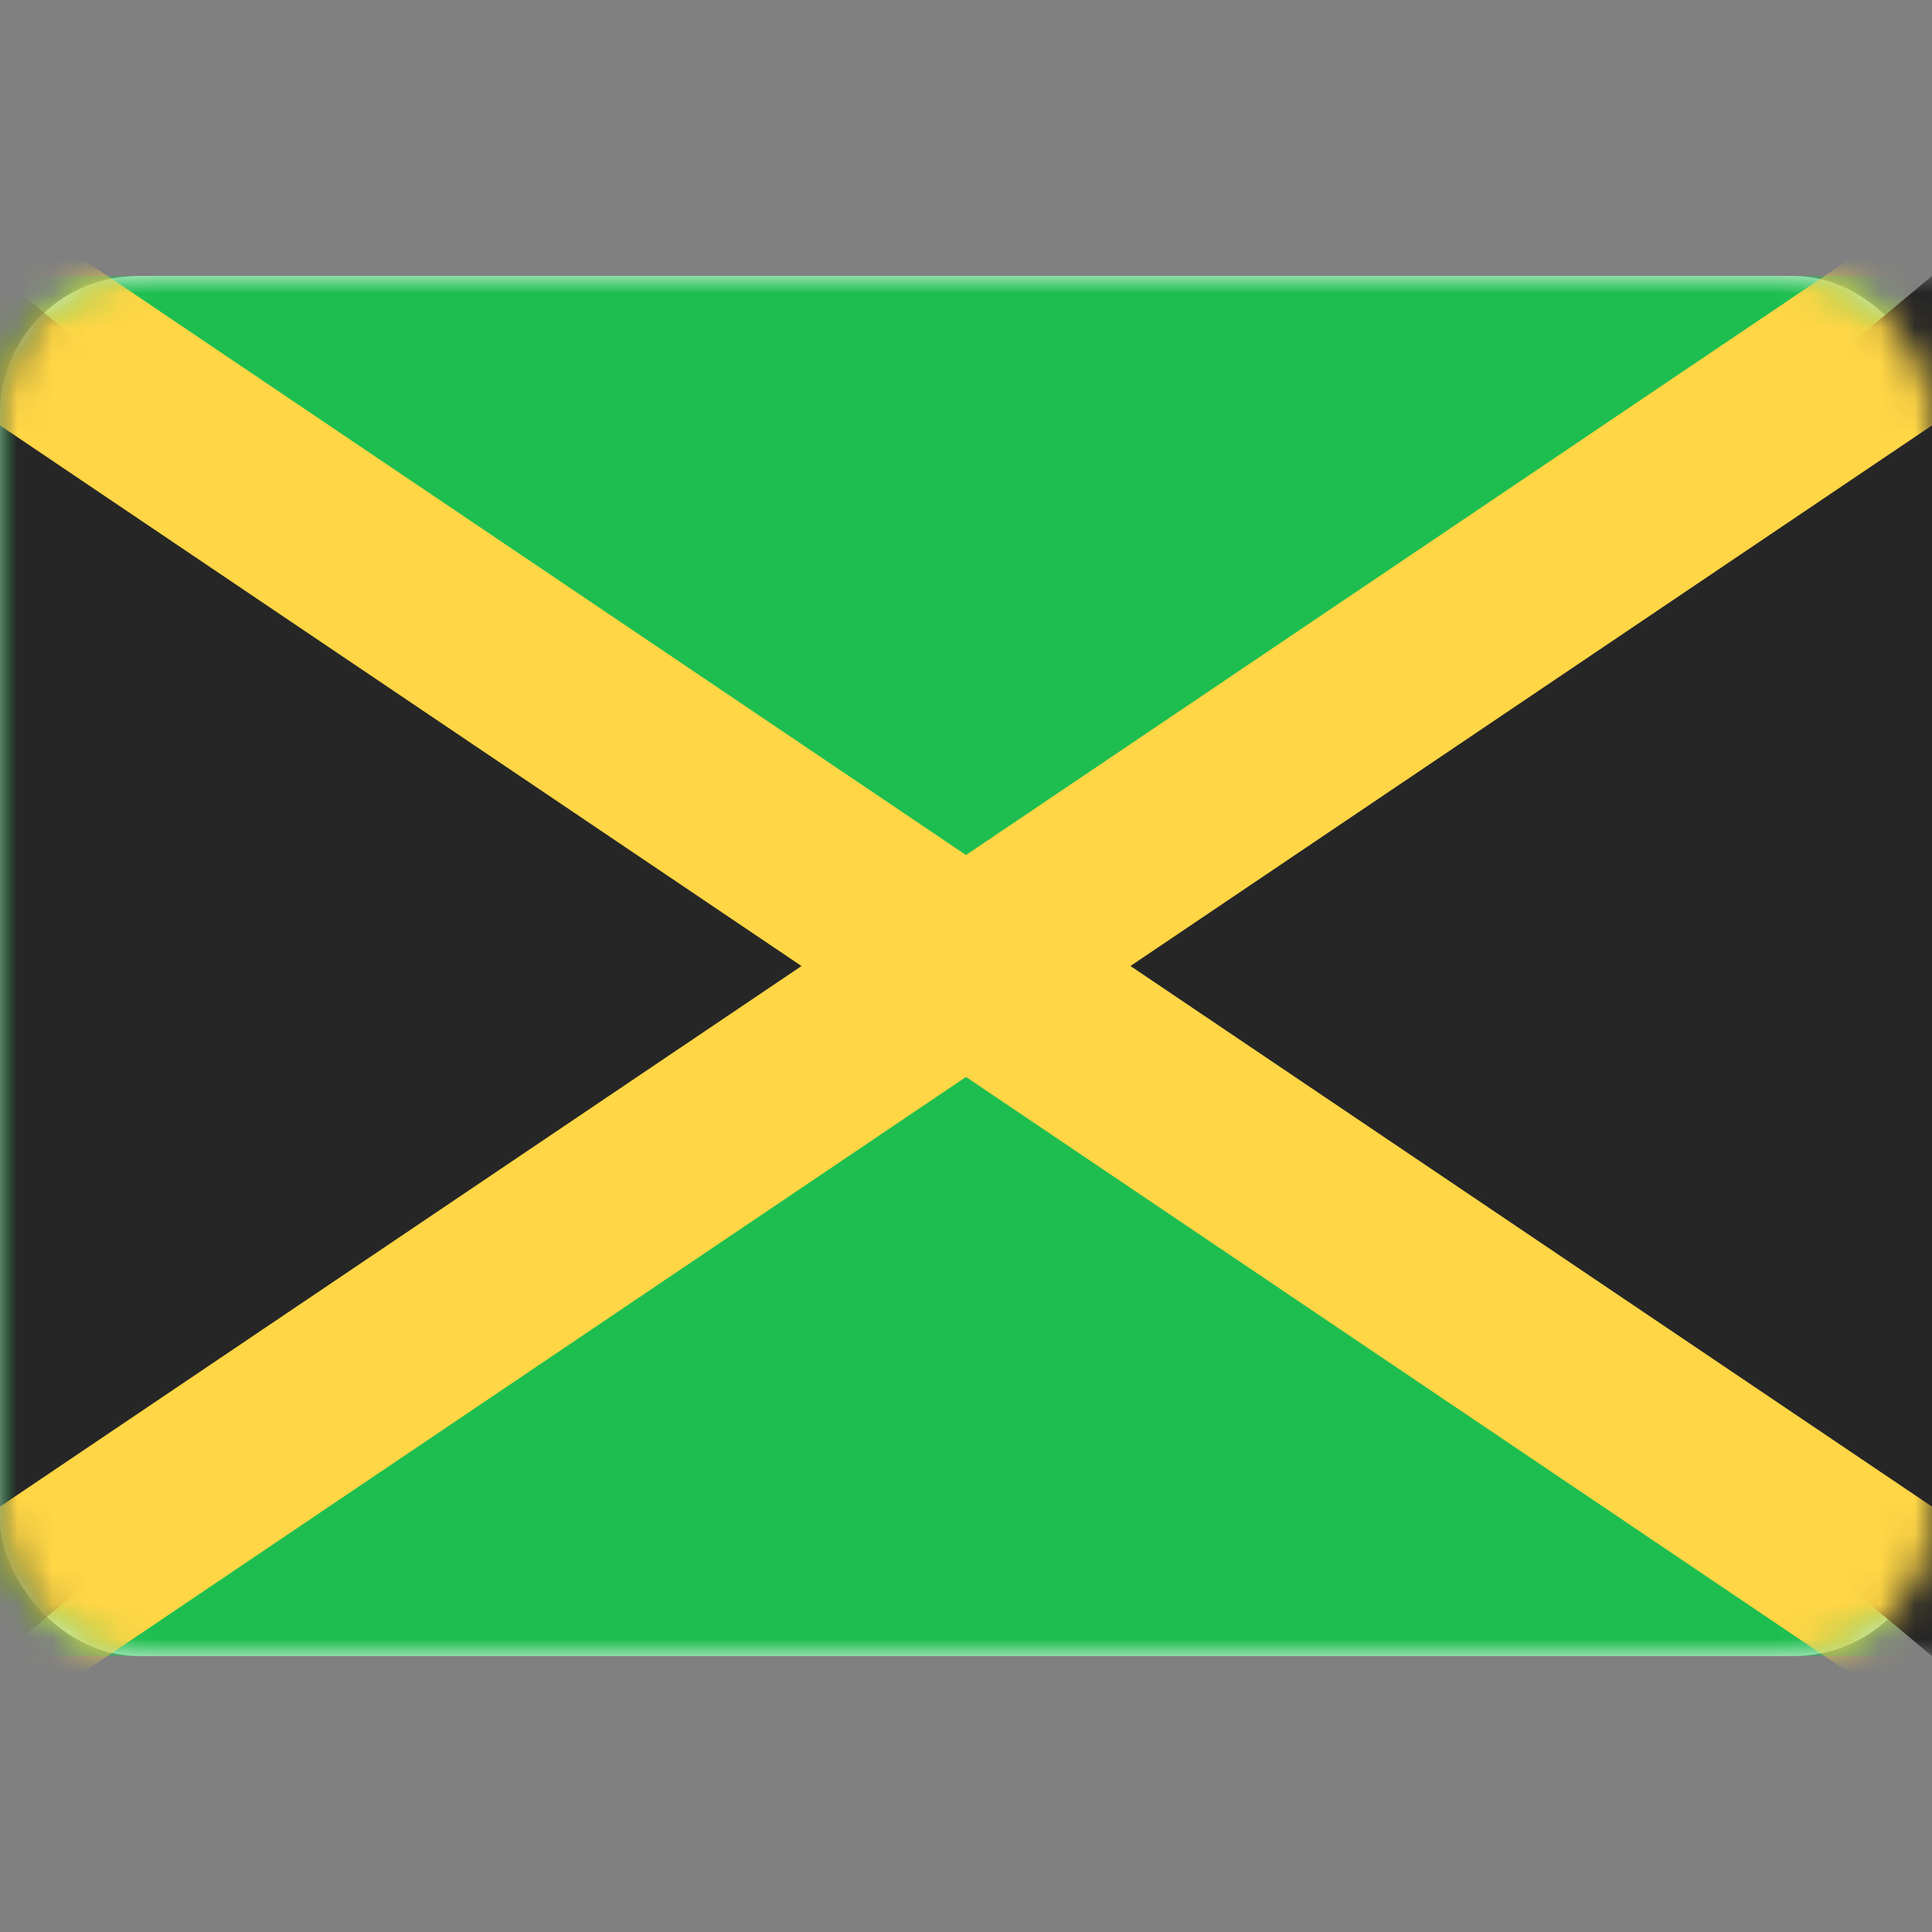 <svg width="56" height="56" xmlns="http://www.w3.org/2000/svg" xmlns:xlink="http://www.w3.org/1999/xlink"><rect width="100%" height="100%" fill="#808080" stroke="none"/><defs><rect id="a" x="0" y="0" width="56" height="40" rx="4"/></defs><g transform="translate(0 8)" fill="none" fill-rule="evenodd"><mask id="b" fill="#fff"><use xlink:href="#a"/></mask><use fill="#FFF" xlink:href="#a"/><path fill="#1DBE4F" mask="url(#b)" d="M0 0h56v40H0z"/><path fill="#262626" mask="url(#b)" d="M0 0l24 20L0 40z"/><path fill="#262626" mask="url(#b)" transform="matrix(-1 0 0 1 88 0)" d="M32 0l24 20-24 20z"/><path d="M58.565-3.833L61.547.59 32.767 20l28.78 19.411-2.982 4.422L28 23.216-2.565 43.833l-2.982-4.422 28.779-19.41L-5.548.588l2.983-4.422L28 16.783 58.565-3.833z" fill="#FFD646" mask="url(#b)"/></g></svg>